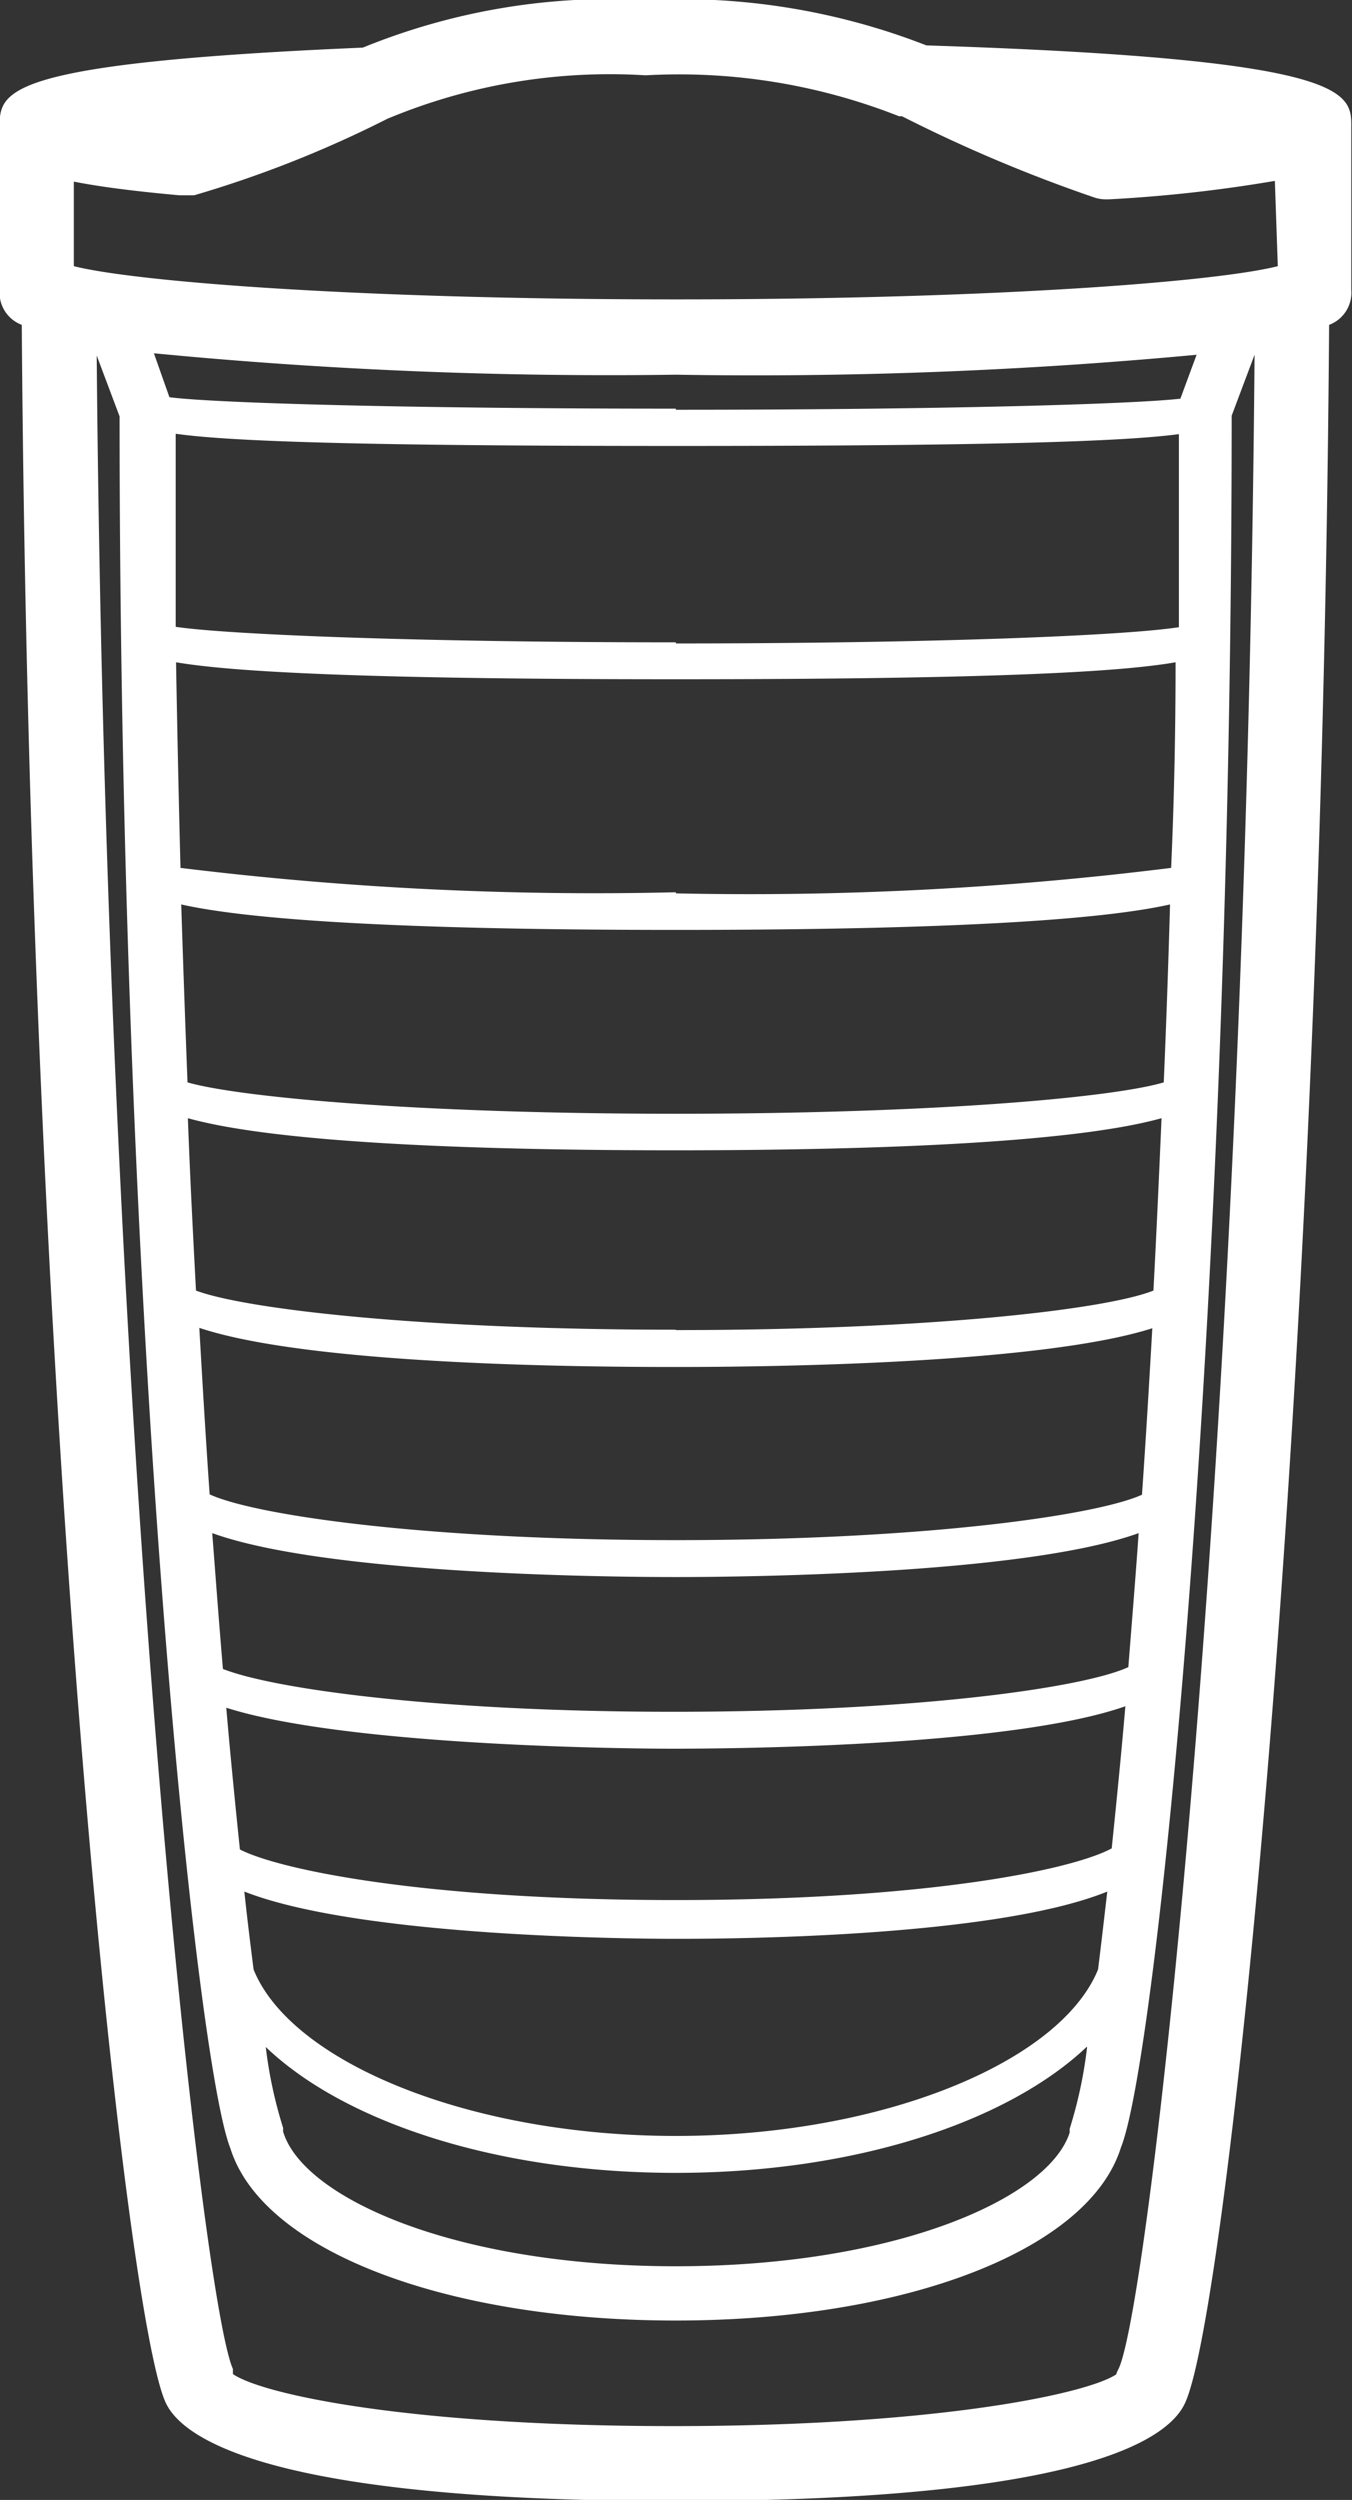 <svg id="Layer_1" data-name="Layer 1" xmlns="http://www.w3.org/2000/svg" viewBox="0 0 36.63 67.72"><rect x="0" y="0" width="36.63" height="67.72" fill="#333333" stroke="none"/><defs><style>.cls-1{fill:#fff;}</style></defs><title>Icon_RH_Objects_Tervis_RGB_White</title><path class="cls-1" d="M25.1 1.23A18.33 18.33 0 0 0 17.52 0a17.77 17.77 0 0 0-7.69 1.29C0 1.71-.01 2.48-.01 3.45v4.41a.93.93 0 0 0 .6.94c.21 30 2.79 53.7 3.88 56.24.41 1 2.78 2.71 13.83 2.71s13.42-1.68 13.83-2.71c1.1-2.54 3.67-26.28 3.88-56.24a.93.93 0 0 0 .6-.95v-4.4c.01-.95.01-1.85-11.51-2.22zm5.21 62.93a1 1 0 0 0-.07.16c-.78.52-4.83 1.4-12 1.4s-11.13-.86-11.93-1.41v-.14C5.5 62.39 2.88 39.68 2.62 9.63l.62 1.65c0 24.88 2.08 44.6 3 46.91.86 2.77 5.81 4.67 12.07 4.67s11.2-1.92 12.06-4.69c.94-2.31 3-22 3-46.91l.62-1.65c-.24 30.08-2.86 52.79-3.68 54.55zm-12-6.3c-5.6 0-10.43-2-11.44-4.51-.08-.64-.17-1.35-.25-2.11 3.15 1.24 10.64 1.28 11.69 1.28s8.54 0 11.69-1.28c-.09.77-.17 1.47-.25 2.11-1.02 2.51-5.84 4.51-11.44 4.51zm11.14-2.38a12 12 0 0 1-.47 2.19v.1c-.56 1.76-4.67 3.62-10.67 3.62S8.2 59.53 7.67 57.74v-.1a12 12 0 0 1-.47-2.19c2.11 2.02 6.23 3.41 11.11 3.41s9-1.39 11.14-3.42zm-11.14-4.01c-6.87 0-10.76-.83-11.81-1.37-.12-1.16-.25-2.45-.37-3.84 3.14 1 10.36 1.11 12.12 1.11s9.17-.07 12.24-1.15c-.12 1.4-.25 2.68-.37 3.85-1.05.57-4.95 1.4-11.81 1.4zm-.06-5.1c-6.42 0-10.84-.62-12.21-1.16-.1-1.16-.19-2.39-.29-3.68 3.1 1.12 10.72 1.19 12.55 1.19s9.45-.07 12.55-1.19c-.09 1.27-.19 2.49-.28 3.63-1.19.55-5.68 1.21-12.32 1.21zm.06-4.65c-6.82 0-11.42-.68-12.63-1.24-.1-1.43-.19-2.94-.28-4.51 3 1 10.28 1.06 12.91 1.06s9.91-.09 12.91-1.05c-.09 1.57-.18 3.08-.28 4.51-1.21.55-5.82 1.23-12.63 1.23zm0-5.7c-7 0-11.7-.57-13-1.06-.08-1.5-.16-3.06-.22-4.67 2.5.7 8.2.87 13.19.87s10.69-.17 13.19-.87c-.07 1.61-.14 3.17-.22 4.67-1.25.5-5.94 1.07-12.94 1.07zm0-5.85c-7.12 0-11.88-.46-13.23-.85q-.09-2.34-.17-4.82c1.6.36 5.21.69 13.4.69s11.79-.33 13.39-.69q-.07 2.48-.17 4.82c-1.34.4-6.1.85-13.22.85zm0-6a92 92 0 0 1-13.42-.66q-.07-2.71-.12-5.57c1.52.26 5.1.46 13.54.46s12-.19 13.54-.46q0 2.86-.12 5.57a92.12 92.12 0 0 1-13.42.69zm0-6.77c-7 0-12.13-.21-13.55-.42v-5.23c1.49.21 5.06.33 13.59.33s12.09-.12 13.59-.32v5.23c-1.5.23-6.63.44-13.63.44zm0-6.33c-7.26 0-12.49-.15-13.72-.31l-.42-1.19a128 128 0 0 0 14.14.58 128.57 128.57 0 0 0 14.11-.54l-.44 1.19c-1.32.15-6.5.3-13.67.3zm16.31-3.86c-1.6.41-7.56.9-16.31.9S3.61 7.62 2 7.21V4.92c.71.14 1.64.26 2.86.37h.4a30.54 30.54 0 0 0 5.23-2.07 15.63 15.63 0 0 1 7-1.18 16.23 16.23 0 0 1 6.87 1.11h.08a40.35 40.35 0 0 0 5.21 2.2 1 1 0 0 0 .32.05h.07a38.89 38.89 0 0 0 4.5-.5z"/></svg>
